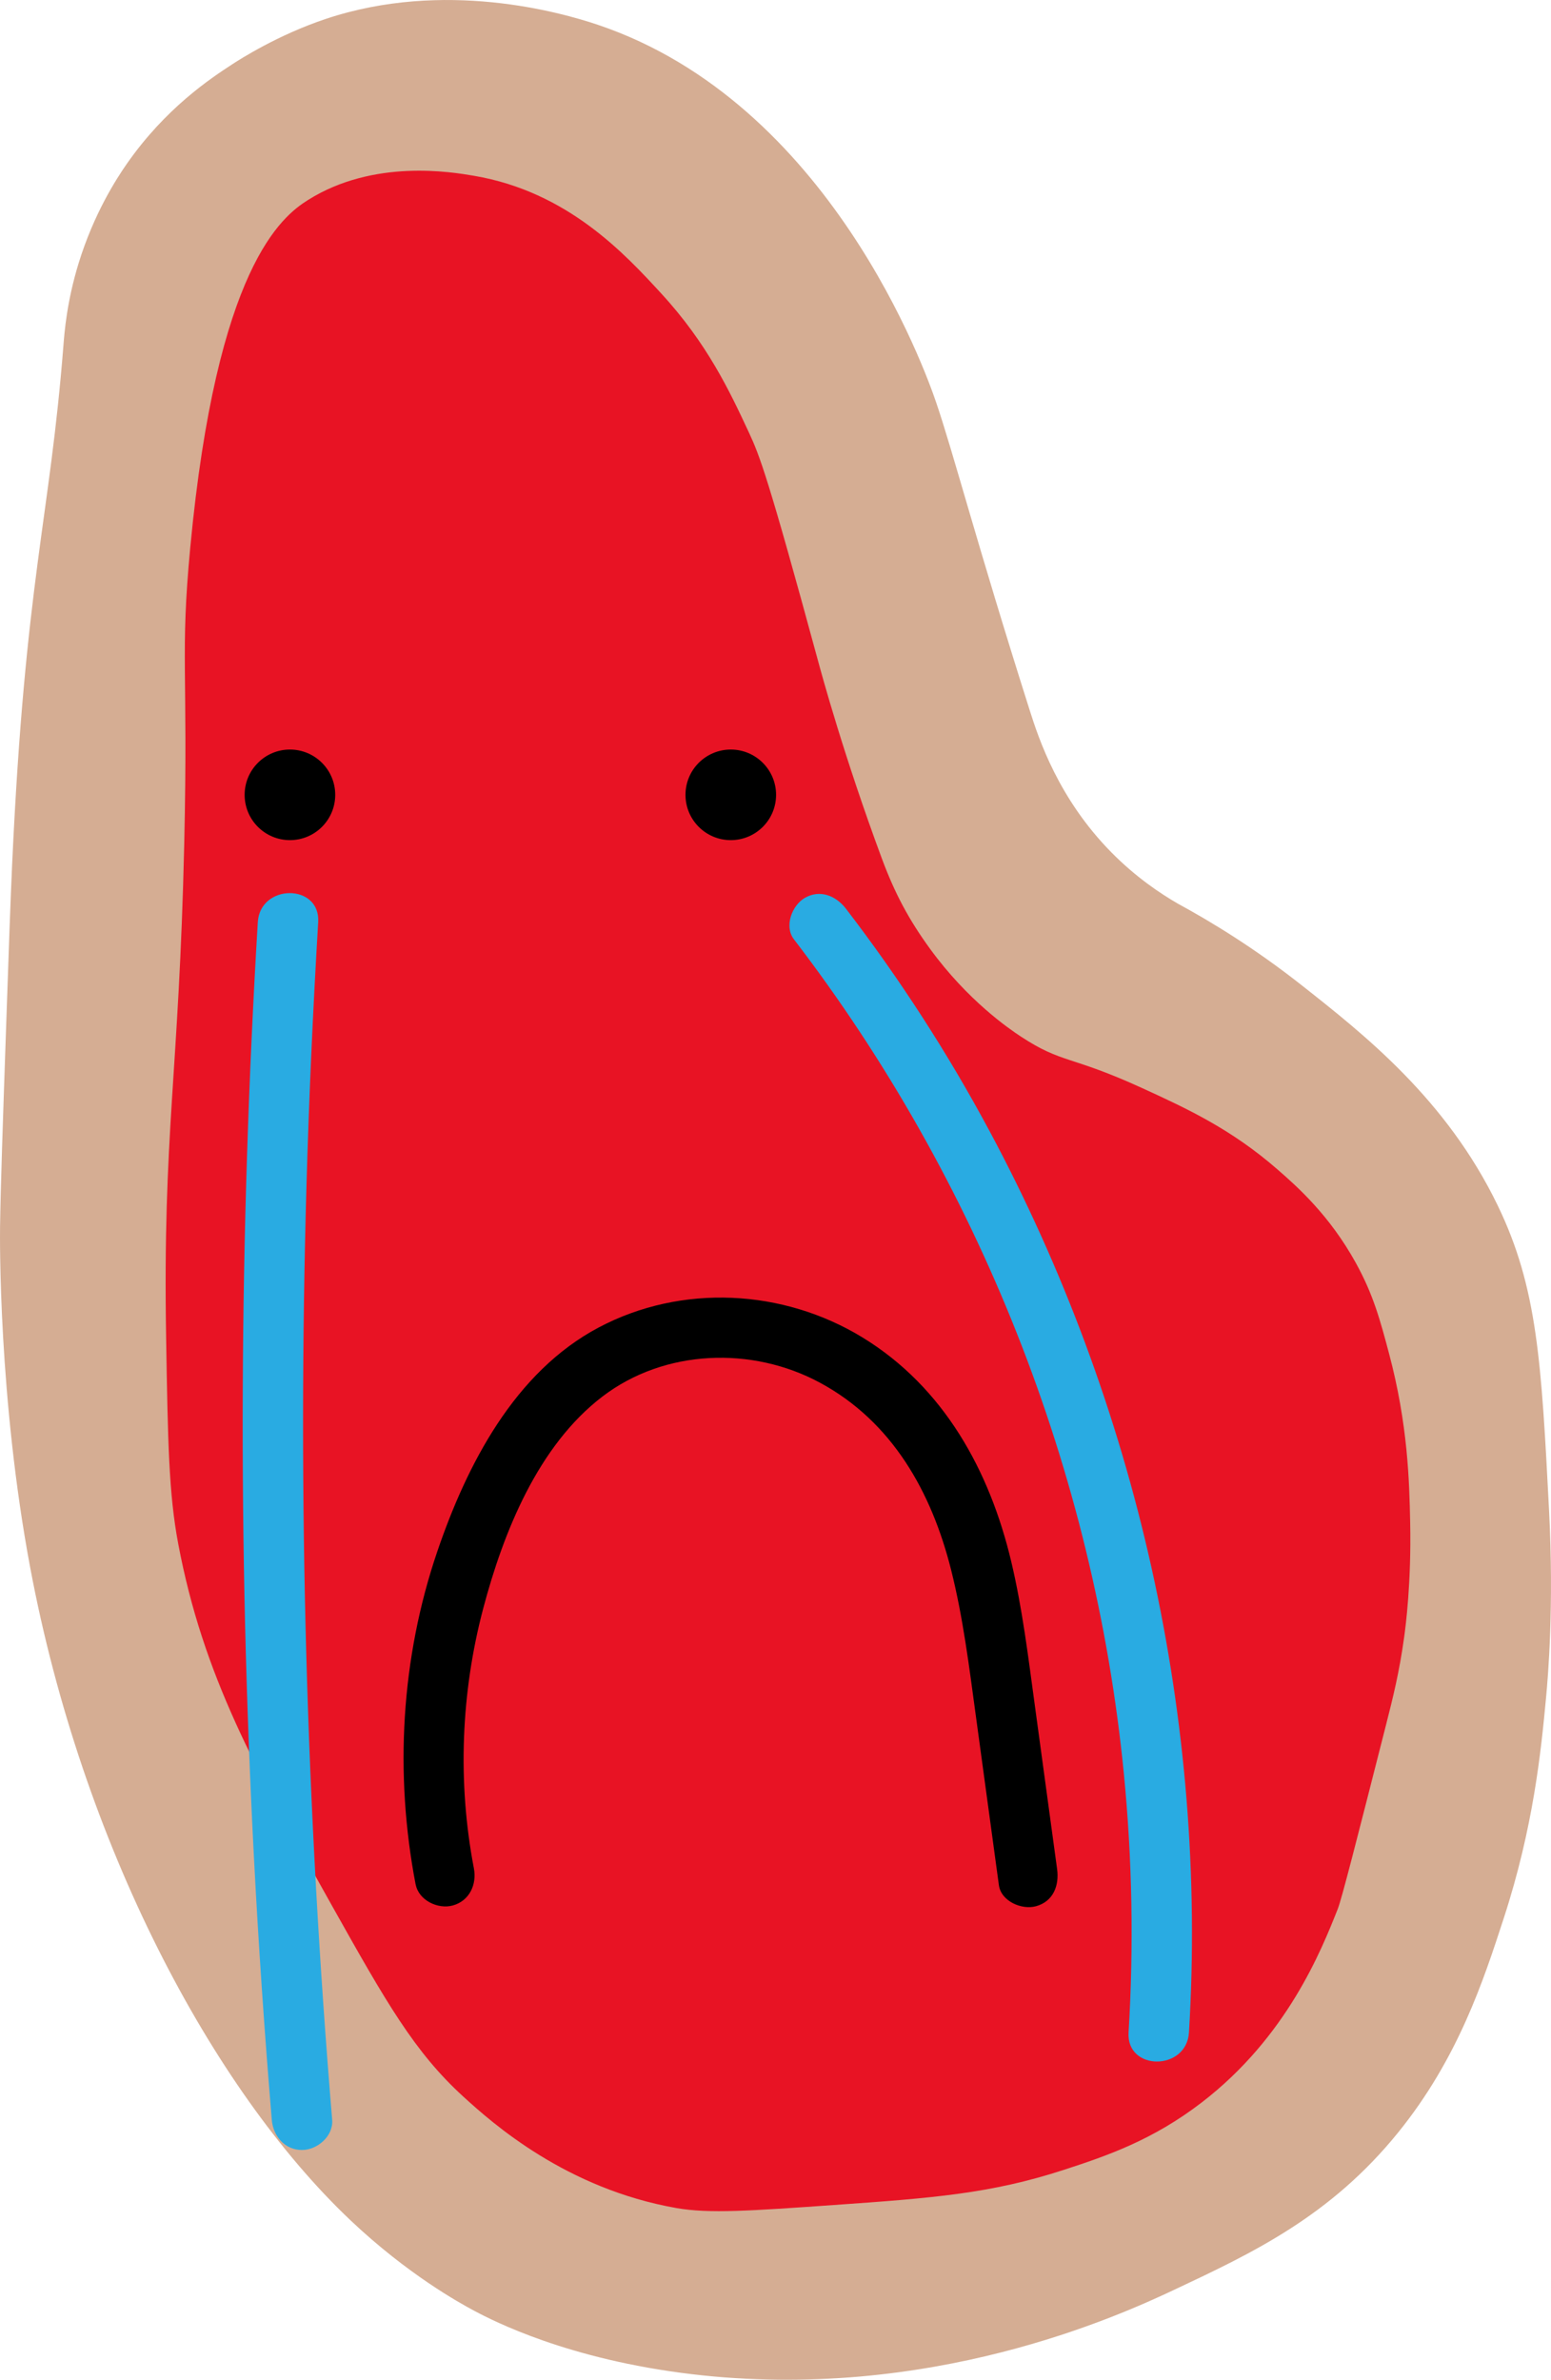 <?xml version="1.0" encoding="UTF-8"?>
<svg id="Layer_1" data-name="Layer 1" xmlns="http://www.w3.org/2000/svg" viewBox="0 0 513.66 788.08">
  <defs>
    <style>
      .cls-1 {
        fill: #d5ad93;
      }

      .cls-2 {
        fill: #e81324;
      }

      .cls-3 {
        fill: #29abe2;
      }
    </style>
  </defs>
  <path class="cls-1" d="M341.02,235.22c3.02,9.52,9.53,29.25,27,47,8.17,8.3,16.31,13.7,22,17,10.75,5.84,25.24,14.58,41,27,20.86,16.44,48,37.83,65,73,13.17,27.26,14.45,51.84,17,101,1.65,31.82-.34,54.95-1,62-1.68,17.86-4.17,42.82-14,73-6.75,20.73-15.13,46.45-35,71-22.46,27.74-48.16,39.83-74,52-18.59,8.76-81.37,37.38-160,28-40.78-4.86-65.48-17.52-72-21-4.71-2.51-22.03-12.03-41-30-46.06-43.63-88.88-124.83-106-216C-.54,462.98-.03,409.79,.02,406.22c.17-12.6,.94-35.1,2-66,.95-27.57,1.42-41.35,2-54,4.35-94.58,12.47-114.03,17-172,.32-4.04,1.08-14.23,5-27,5.07-16.52,12.58-28.1,16-33,12.8-18.35,27.55-28.15,35-33,2.42-1.57,15.07-9.7,31-15,39.12-13.02,77.53-2.2,90,2,76.95,25.94,108.53,114.84,112,125,5.75,16.85,13.43,46.65,31,102Z"/>
  <path class="cls-2" d="M292.02,284.22c4.29,11.57,8.93,20.29,16,30,12.42,17.06,26.09,26.43,30,29,13.79,9.08,16.33,6.19,40,17,15.22,6.95,29.74,13.71,45,27,6.62,5.76,17.29,15.22,26,31,5.83,10.55,8.09,19.07,11,30,6.24,23.44,6.73,42.29,7,56,.4,19.94-1.47,34.14-2,38-1.61,11.65-3.73,20.07-6,29-9.78,38.43-14.67,57.65-16,61-5.41,13.64-16.78,42.29-45,64-16.23,12.49-31.33,17.68-45.83,22.39-24.11,7.84-43.25,9.3-76.17,11.61-27.5,1.93-41.24,2.89-52,1-36.58-6.43-60.82-28-70.56-36.89-16.15-14.74-25.46-31.06-43.44-63.11-25.45-45.38-42.75-76.22-51-120-3.14-16.66-3.43-33.77-4-68-1.16-68.81,4.24-86.51,6-164,1.32-58.25-1.43-61.65,2-98,8.75-92.76,30.31-109.55,39-115,21.77-13.66,47.49-9.28,55-8,31,5.28,49.93,25.87,62,39,15.18,16.51,22.63,32.3,29,46,3.57,7.67,6.36,14.75,23,76,1.07,3.94,8.49,31.27,21,65Z"/>
  <circle cx="96.02" cy="263.22" r="15"/>
  <circle cx="242.02" cy="263.22" r="15"/>
  <path d="M137.66,624.03c1.02,5.31,7.39,8.33,12.3,6.98,5.55-1.53,8-6.98,6.98-12.3-5.45-28.47-4.3-58.09,3.1-86.09,6.66-25.18,18.15-53.91,39.55-70.2,20.57-15.66,49.49-16.64,71.94-4.54,24.01,12.94,37.01,36.31,43.47,62.05,3.96,15.78,5.96,31.97,8.15,48.07,2.55,18.76,5.11,37.52,7.66,56.28,.73,5.36,7.59,8.28,12.3,6.98,5.78-1.59,7.72-6.93,6.98-12.3l-7.39-54.31c-2.17-15.91-4.09-31.92-7.81-47.57-7.14-30.03-22.29-57.68-49.21-74.15-26.32-16.1-59.97-17.84-87.37-3.34-27.88,14.75-43.67,45.42-53.46,74.12-12.07,35.39-14.23,73.66-7.21,110.31Z"/>
  <path class="cls-3" d="M110.01,701.99c-8.59-102.86-11.47-206.18-8.51-309.36,.83-29.1,2.14-58.18,3.88-87.24,.77-12.86-19.23-12.81-20,0-6.19,103.03-6.66,206.39-1.29,309.47,1.51,29.07,3.5,58.12,5.92,87.13,.45,5.38,4.27,10,10,10,5.06,0,10.45-4.59,10-10Z"/>
  <path class="cls-3" d="M327.61,374.37c-13.79-25.71-29.67-50.26-47.42-73.41-3.28-4.28-8.61-6.56-13.68-3.59-4.21,2.46-6.89,9.37-3.59,13.68,61.07,79.66,99.49,176.37,109.28,276.32,2.79,28.48,3.3,57.14,1.56,85.7-.78,12.86,19.22,12.81,20,0,6.28-103.19-17.31-207.67-66.15-298.71Z"/>
</svg>